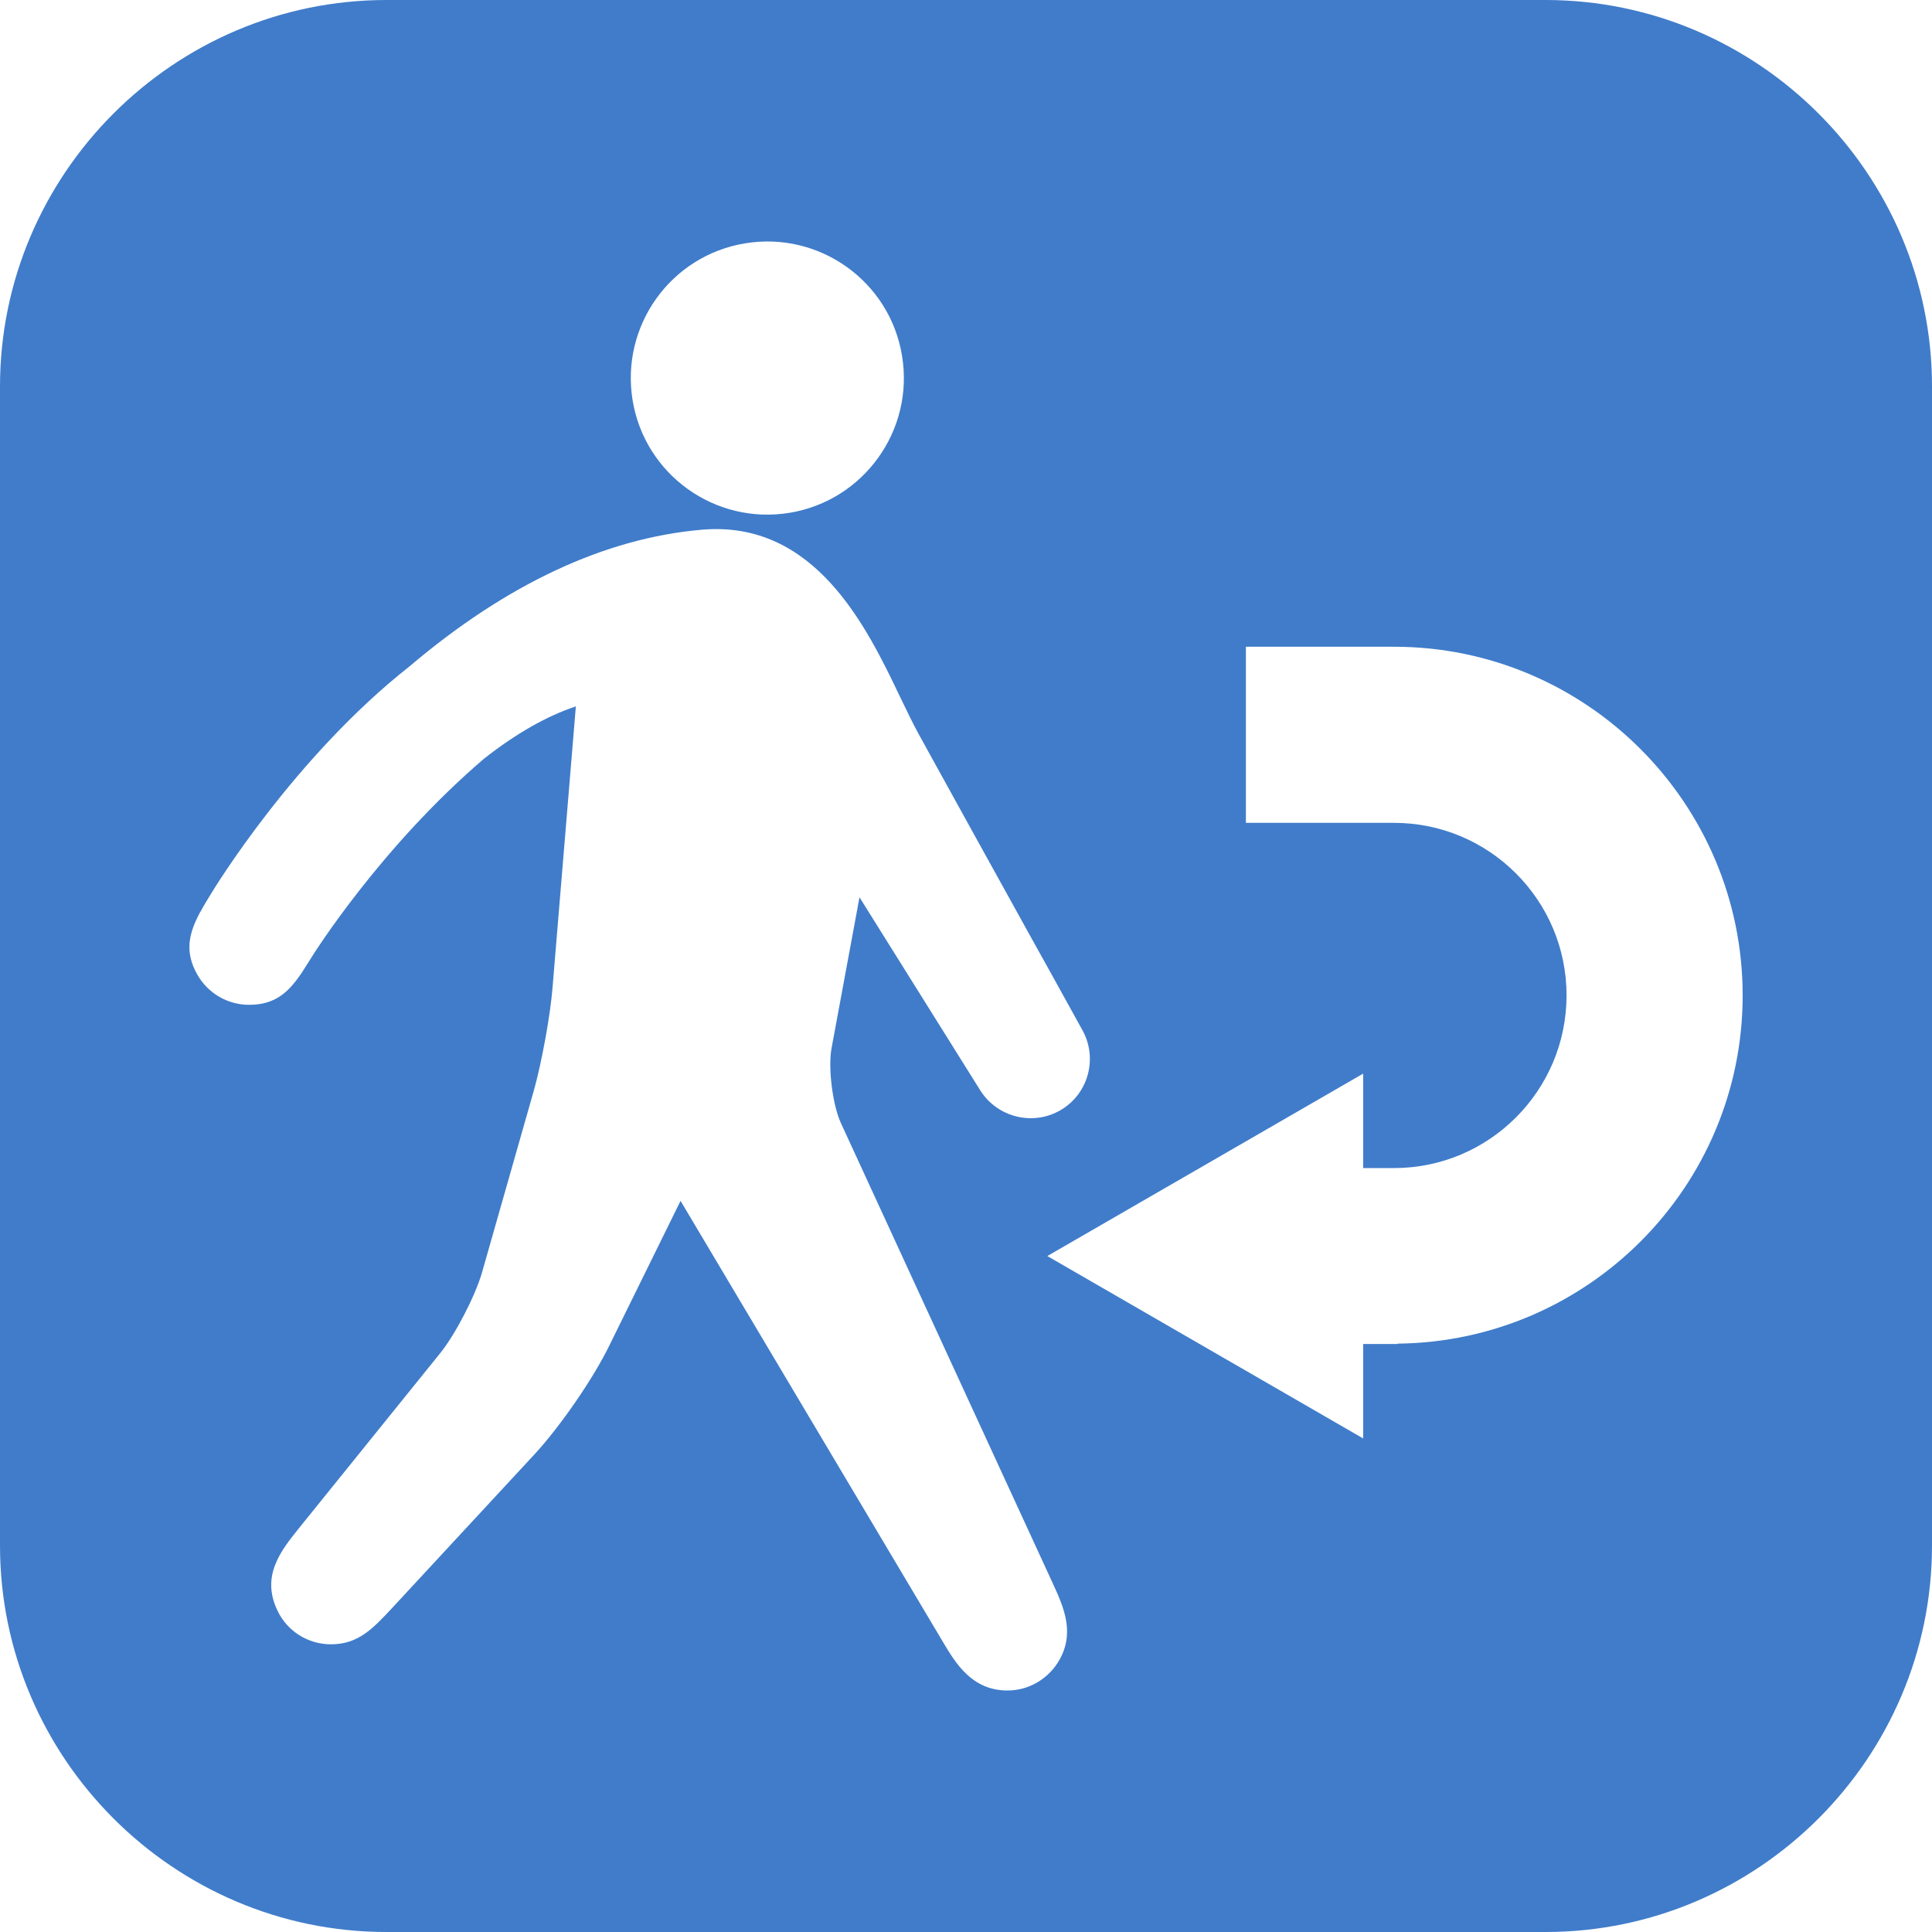 <?xml version="1.0" encoding="utf-8"?>
<!-- Generator: Adobe Illustrator 16.0.3, SVG Export Plug-In . SVG Version: 6.00 Build 0)  -->
<!DOCTYPE svg PUBLIC "-//W3C//DTD SVG 1.1//EN" "http://www.w3.org/Graphics/SVG/1.1/DTD/svg11.dtd">
<svg version="1.1" id="Layer_1" xmlns="http://www.w3.org/2000/svg" xmlns:xlink="http://www.w3.org/1999/xlink" x="0px" y="0px"
	 width="32px" height="32px" viewBox="0 0 32 32" enable-background="new 0 0 32 32" xml:space="preserve">
<path fill="#407CCA" d="M25.6,0H6.4C2.88,0,0,2.88,0,6.4v19.2C0,29.12,2.88,32,6.4,32h19.2c3.521,0,6.4-2.88,6.4-6.4V6.4
	C32,2.88,29.12,0,25.6,0z M12.344,4.03c1.231-0.203,2.398,0.633,2.597,1.866c0.202,1.232-0.633,2.395-1.864,2.598
	c-1.234,0.202-2.397-0.633-2.599-1.864C10.276,5.396,11.109,4.231,12.344,4.03z M17.516,27.545C17.334,27.826,17.023,28,16.688,28
	c-0.589,0-0.858-0.448-1.072-0.808l-4.344-7.302l-1.177,2.391c-0.272,0.56-0.822,1.352-1.242,1.807l-2.367,2.555
	c-0.309,0.331-0.553,0.592-1.004,0.592c-0.38,0-0.725-0.217-0.886-0.558c-0.278-0.577,0.058-0.994,0.353-1.362l2.338-2.897
	c0.253-0.311,0.58-0.946,0.693-1.329l0.864-3.033c0.125-0.445,0.272-1.239,0.308-1.7L9.538,11.7
	c-0.477,0.158-0.984,0.445-1.516,0.862c-1.725,1.472-2.841,3.261-2.853,3.28c-0.064,0.1-0.122,0.195-0.18,0.283
	c-0.003,0.003-0.003,0.006-0.006,0.008c-0.211,0.308-0.431,0.51-0.858,0.51c-0.354,0-0.681-0.191-0.856-0.499
	c-0.222-0.389-0.134-0.697,0.044-1.033v-0.001c0.003-0.003,0.006-0.006,0.009-0.011c0.048-0.091,0.106-0.186,0.167-0.285
	c0.055-0.094,1.384-2.272,3.289-3.773c1.607-1.364,3.237-2.128,4.845-2.267c1.878-0.164,2.736,1.617,3.286,2.771
	c0.108,0.223,0.208,0.433,0.31,0.619l0.894,1.62c0.438,0.788,0.869,1.575,1.308,2.361l0.508,0.919
	c0.257,0.466,0.098,1.052-0.36,1.322c-0.458,0.269-1.049,0.123-1.332-0.325l-2.001-3.199l-0.464,2.506
	c-0.058,0.325,0.019,0.936,0.156,1.234l3.513,7.631C17.619,26.623,17.823,27.065,17.516,27.545z M23.148,22.255v0.006h-0.57v1.564
	l-5.231-3.021l5.231-3.021v1.564h0.511c1.577,0,2.858-1.284,2.858-2.861c0-1.576-1.281-2.857-2.858-2.857h-2.453v-2.917h2.453
	c3.185,0,5.775,2.591,5.775,5.775C28.864,19.651,26.307,22.222,23.148,22.255z"/>
</svg>
